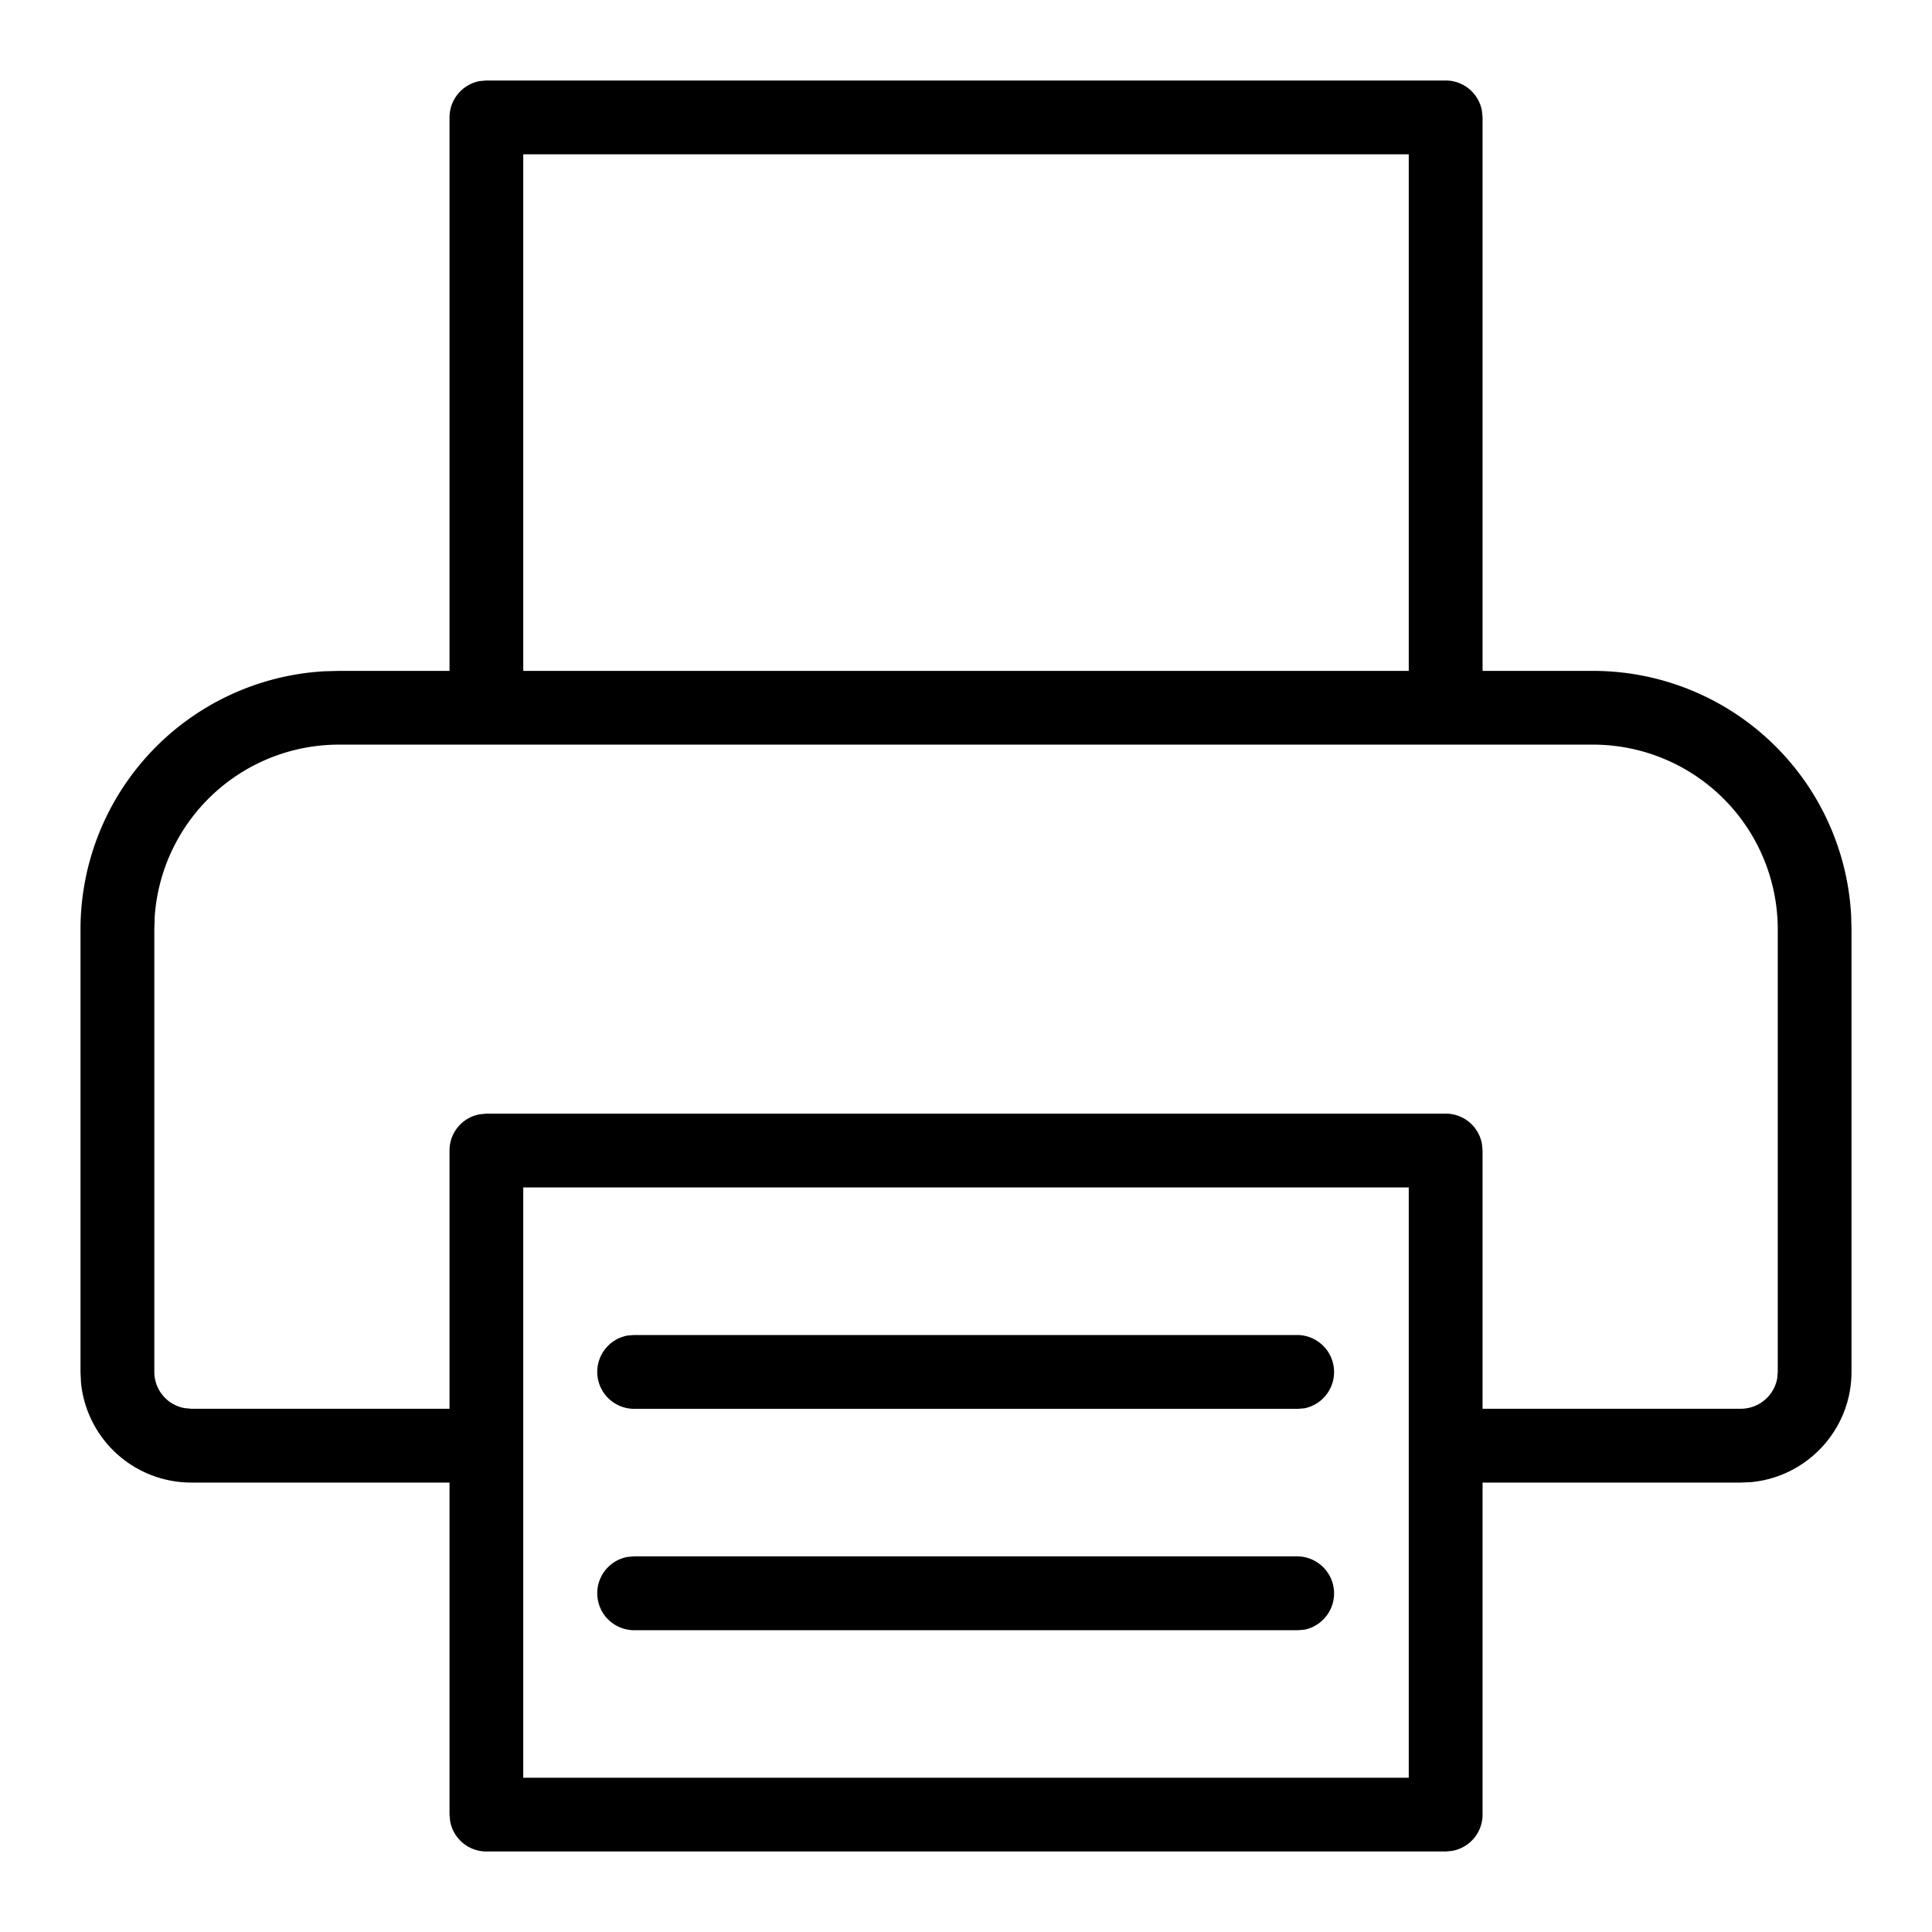 <svg viewBox="0 0 24 24">
    <path d="M6.042 1h11.917c.225 0 .412.163.45.377l.008.082v6.875h1.375a3.211 3.211 0 013.203 3.026l.005.182v5.5c0 .713-.546 1.302-1.243 1.369l-.132.006h-3.208v4.125a.458.458 0 01-.376.45L17.96 23H6.042a.458.458 0 01-.45-.376l-.008-.082v-4.125H2.375a1.377 1.377 0 01-1.369-1.243L1 17.042v-5.5a3.212 3.212 0 013.027-3.203l.182-.005h1.375V1.459a.46.46 0 01.376-.452L6.042 1zM17.5 14.751h-11v7.333h11v-7.333zm-9.625 4.583h8.25a.46.46 0 01.082.91l-.082.007h-8.25a.459.459 0 01-.082-.91l.082-.007zM19.792 9.25H4.209a2.295 2.295 0 00-2.287 2.135l-.005.157v5.5c0 .225.162.412.376.45l.082.008h3.209v-3.208c0-.225.162-.412.376-.45l.082-.008h11.917c.225 0 .412.162.45.376l.008.082V17.5h3.208a.46.46 0 00.452-.376l.007-.082v-5.5a2.296 2.296 0 00-2.292-2.292zM7.875 16.584h8.25a.46.46 0 01.082.91l-.082.007h-8.25a.459.459 0 01-.082-.91l.082-.007h8.25-8.25zM17.5 1.917h-11v6.417h11V1.917z" fill-rule="evenodd"/>
</svg>
